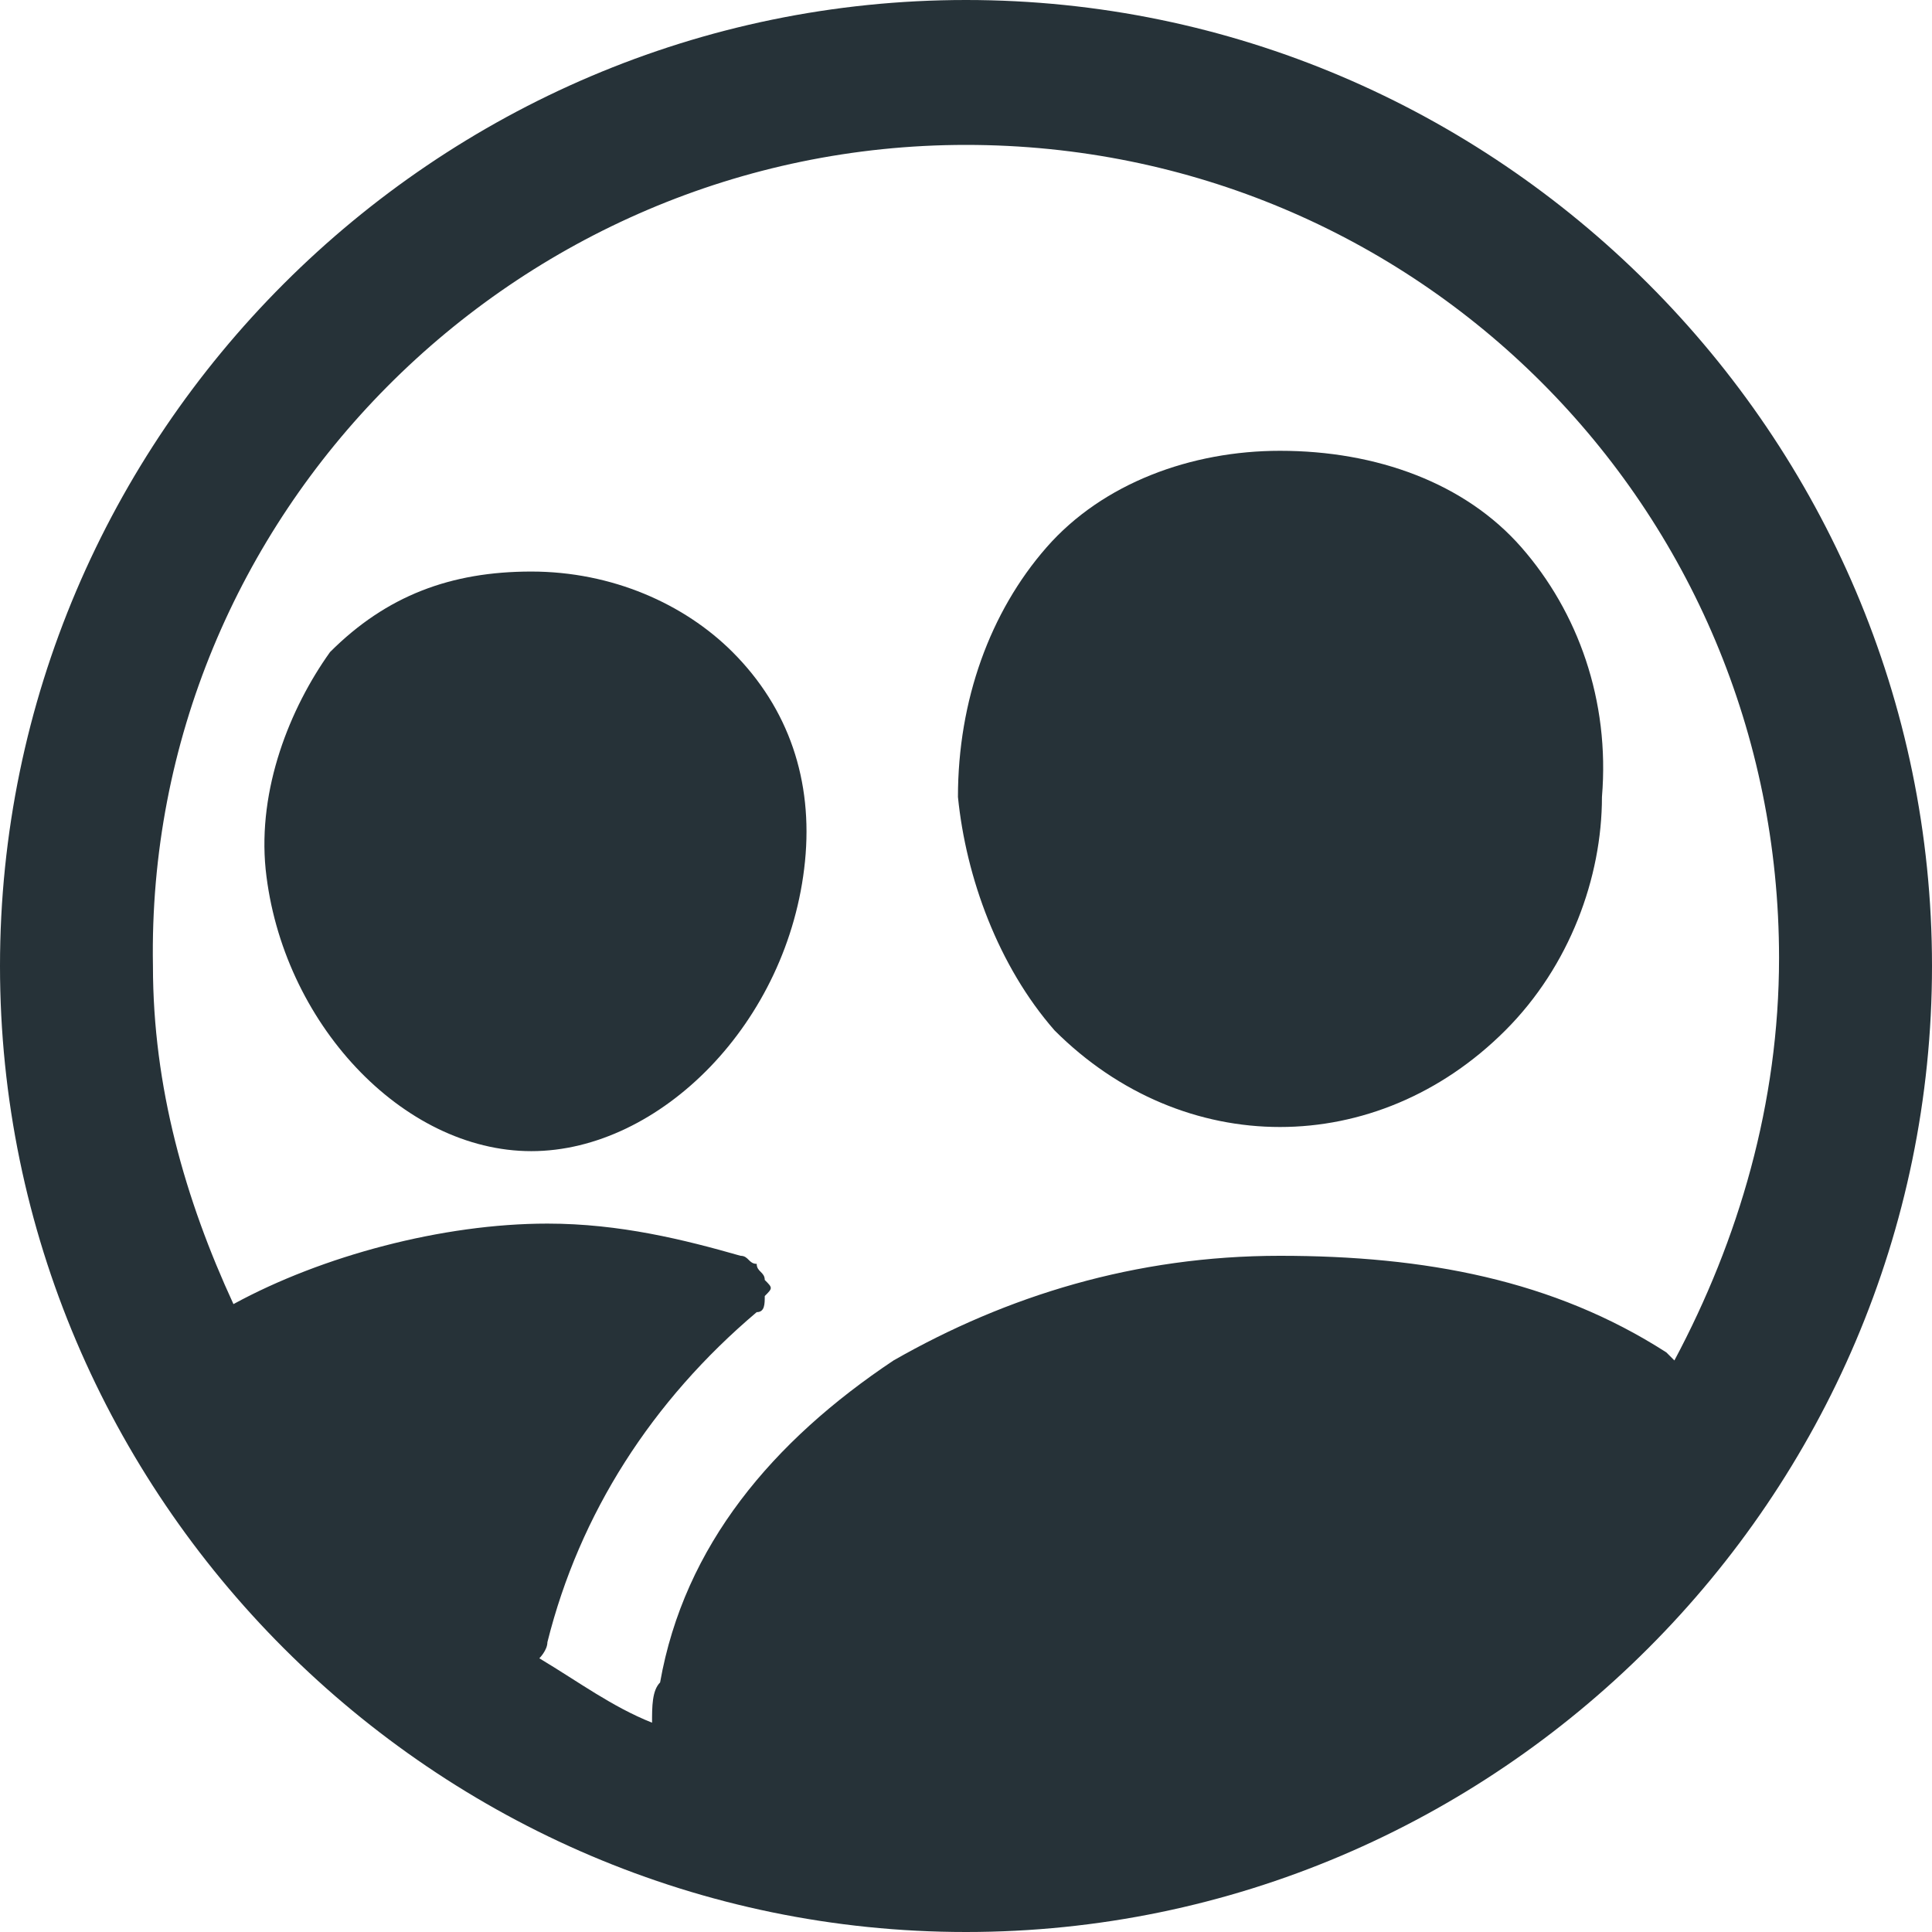 <svg version="1.1" id="Capa_1" xmlns="http://www.w3.org/2000/svg" x="0" y="0" viewBox="0 0 24 24" style="enable-background:new 0 0 24 24" xml:space="preserve"><style>.st0{fill:#263238}</style><path class="st0" d="M12 0C5.4 0 0 5.4 0 12s5.4 12 12 12 12-5.4 12-12S18.6 0 12 0zm0 1.8c5.6 0 10.1 4.5 10.1 10.1 0 1.8-.5 3.5-1.3 5l-.1-.1c-1.4-.9-3-1.2-4.8-1.2-1.8 0-3.4.5-4.8 1.3-1.5 1-2.6 2.3-2.9 4-.1.1-.1.3-.1.5-.5-.2-.9-.5-1.4-.8 0 0 .1-.1.1-.2.4-1.6 1.3-3 2.6-4.1.1 0 .1-.1.1-.2.1-.1.1-.1 0-.2 0-.1-.1-.1-.1-.2-.1 0-.1-.1-.2-.1-.7-.2-1.5-.4-2.4-.4-1.3 0-2.8.4-3.9 1-.6-1.3-1-2.7-1-4.2C1.8 6.4 6.4 1.8 12 1.8z"/><path class="st0" d="M13.1 12.8c.8.8 1.8 1.2 2.8 1.2s2-.4 2.8-1.2c.8-.8 1.2-1.9 1.2-2.9.1-1.2-.3-2.3-1-3.1s-1.8-1.2-3-1.2c-1.1 0-2.2.4-2.9 1.2s-1.1 1.9-1.1 3.1c.1 1 .5 2.1 1.2 2.9zm-9.8-2c.2 1.9 1.7 3.5 3.3 3.5s3.2-1.6 3.4-3.6c.1-1-.2-1.9-.9-2.6-.6-.6-1.5-1-2.5-1s-1.8.3-2.5 1c-.5.7-.9 1.7-.8 2.7z"/></svg>